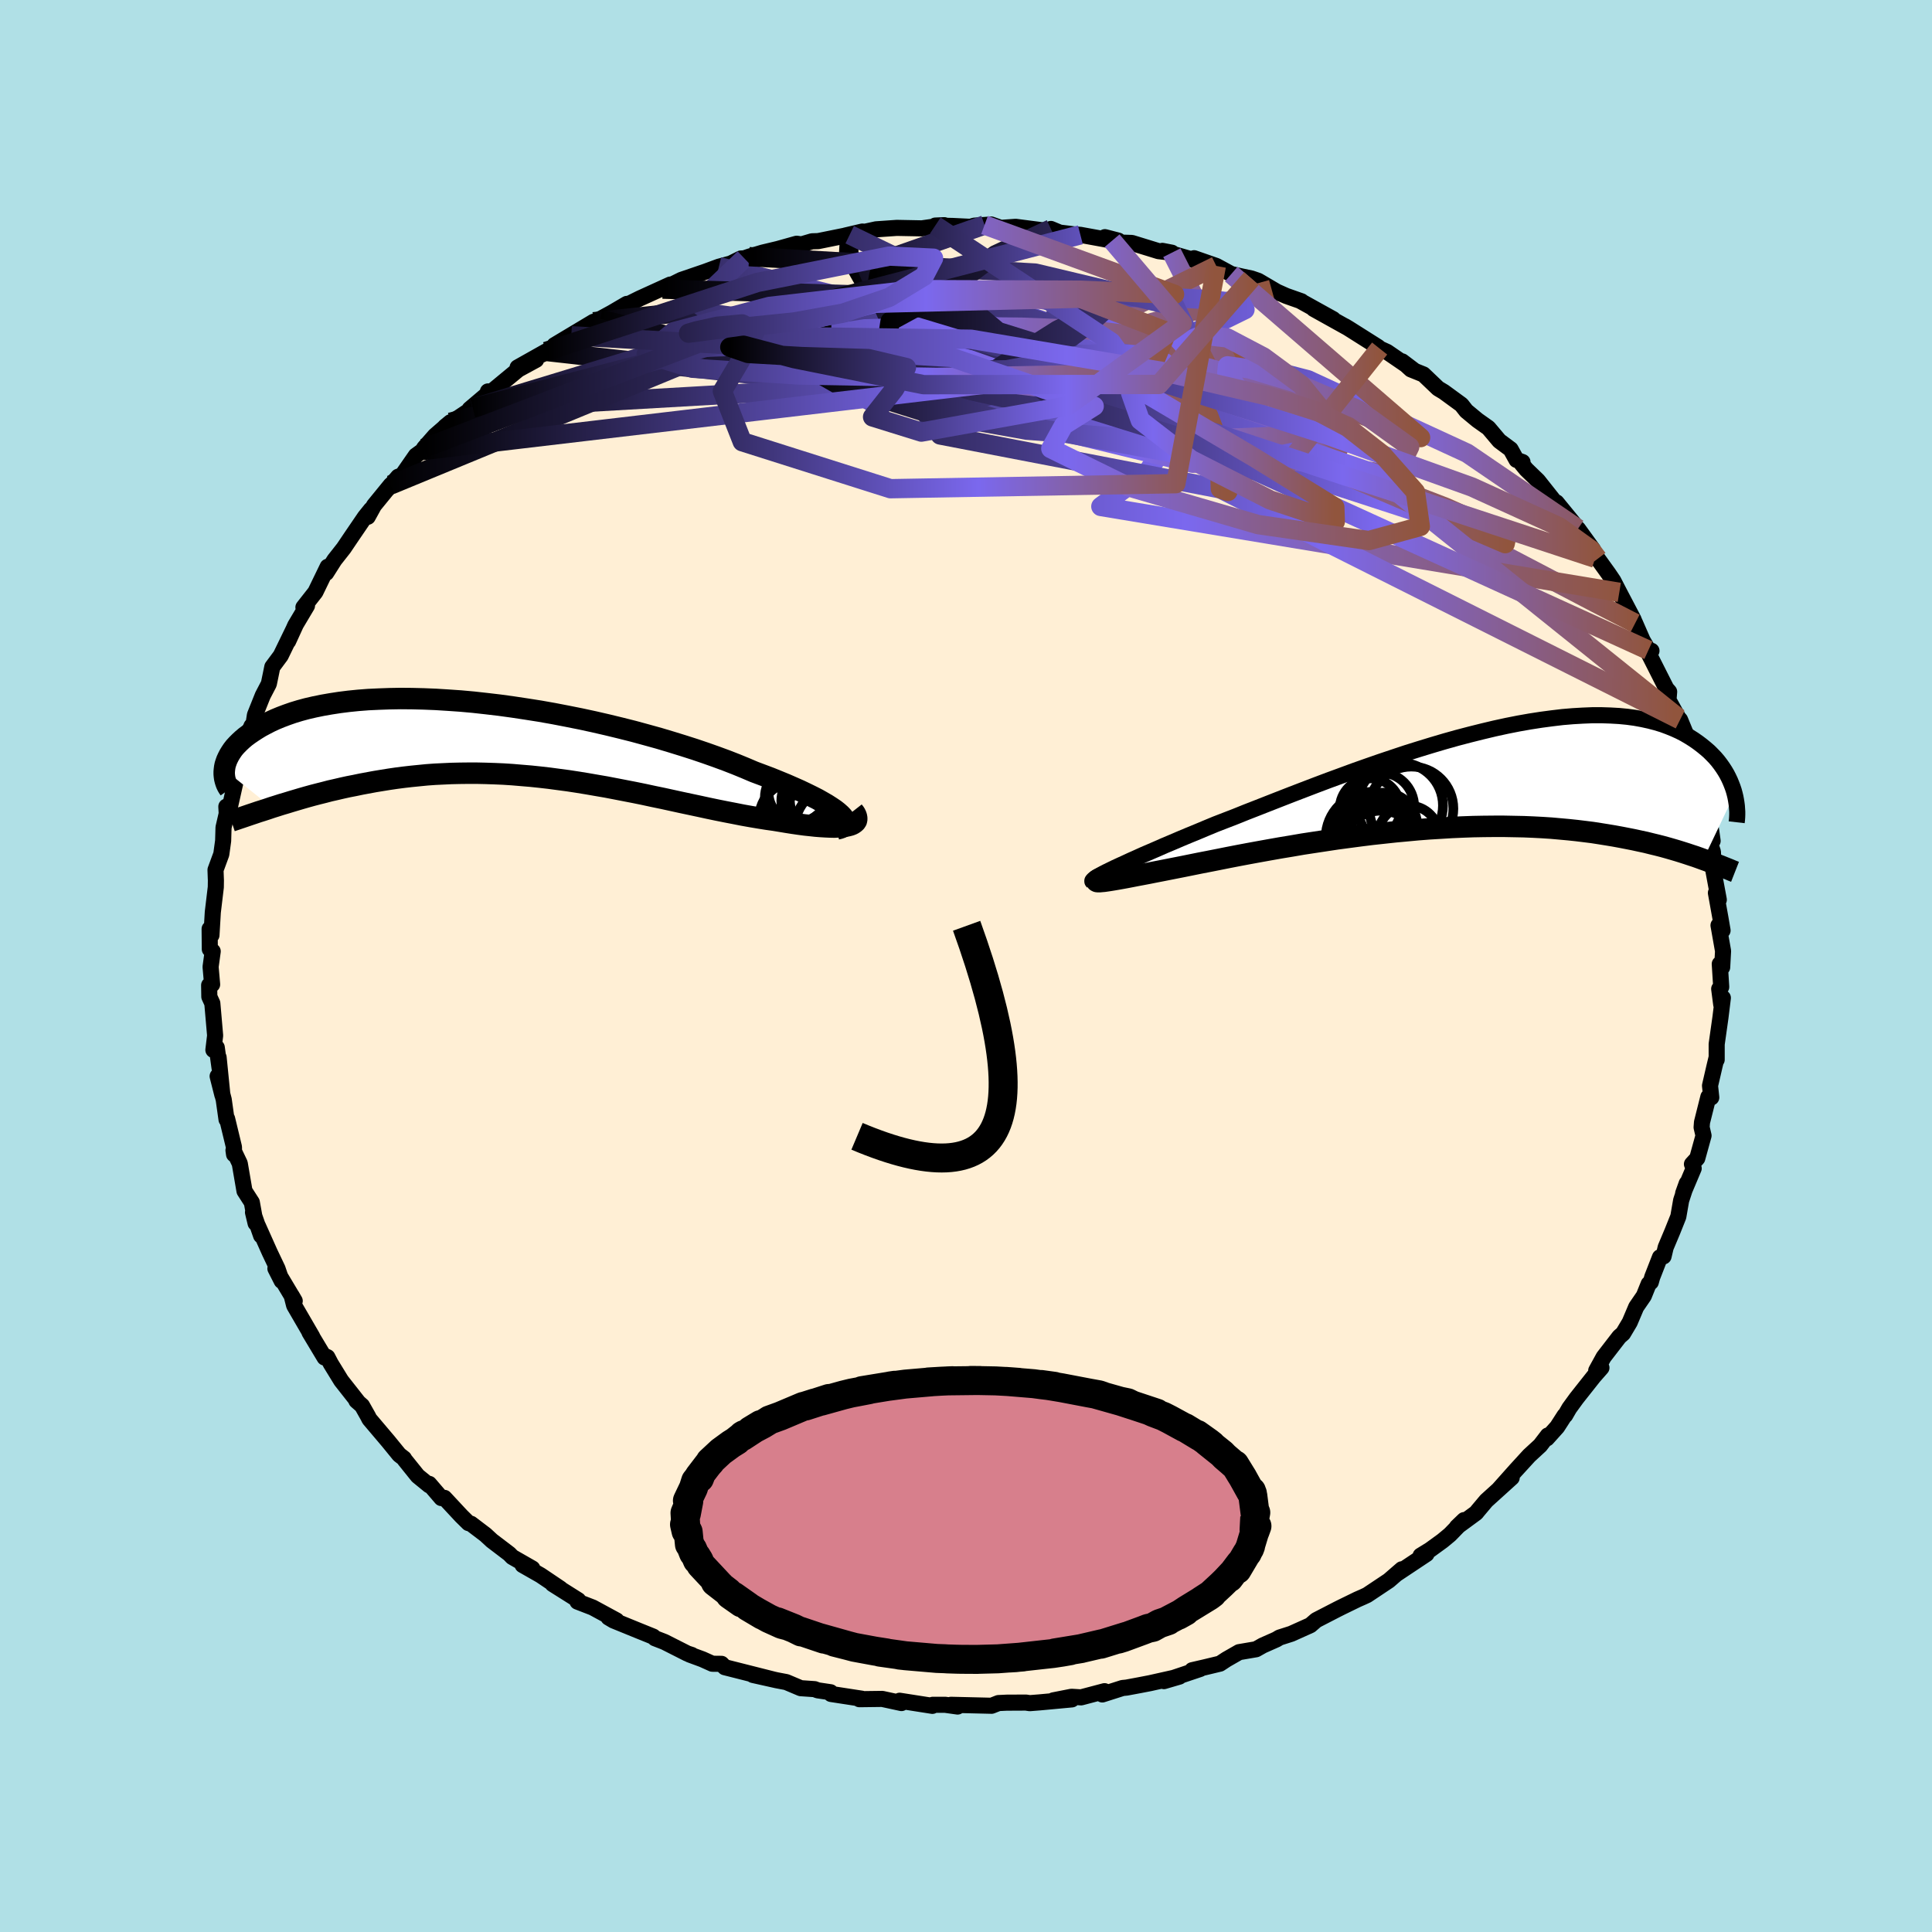 
  <svg viewBox="-100 -100 200 200" xmlns="http://www.w3.org/2000/svg" width="500" height="500" id="face-svg">
    <defs>
      <clipPath id="leftEyeClipPath">
        <polyline points="35.38,7.79 35.11,7.55 34.79,7.3 34.42,7.05 34,6.78 33.52,6.5 33.01,6.21 32.44,5.92 31.83,5.62 31.18,5.31 30.48,5 29.75,4.68 28.97,4.36 28.16,4.03 27.31,3.71 26.43,3.38 25.54,3 24.59,2.61 23.59,2.22 22.53,1.83 21.43,1.44 20.28,1.05 19.09,0.67 17.86,0.29 16.59,-0.09 15.29,-0.45 13.97,-0.81 12.62,-1.15 11.26,-1.48 9.87,-1.8 8.48,-2.1 7.08,-2.38 5.68,-2.65 4.27,-2.9 2.87,-3.12 1.48,-3.33 0.1,-3.52 -1.26,-3.68 -2.61,-3.83 -3.94,-3.95 -5.24,-4.04 -6.52,-4.12 -7.77,-4.17 -8.98,-4.2 -10.16,-4.21 -11.31,-4.19 -12.42,-4.15 -13.49,-4.1 -14.53,-4.02 -15.52,-3.92 -16.47,-3.8 -17.38,-3.66 -18.24,-3.51 -19.07,-3.34 -19.85,-3.16 -20.59,-2.96 -21.28,-2.75 -21.94,-2.52 -22.55,-2.29 -23.13,-2.05 -23.67,-1.8 -24.17,-1.54 -24.64,-1.29 -25.08,-1.02 -25.48,-0.76 -25.86,-0.5 -26.21,-0.24 -26.53,0.03 -26.82,0.3 -27.09,0.57 -27.33,0.83 -27.54,1.1 -27.72,1.37 -27.88,1.63 -28.02,1.9 -28.14,2.16 -28.23,2.41 -28.31,2.66 -28.36,2.91 -28.39,3.15 -23.48,7.07 -23,6.92 -22.5,6.76 -21.99,6.61 -21.47,6.45 -20.93,6.29 -20.39,6.13 -19.83,5.97 -19.25,5.81 -18.67,5.66 -18.07,5.51 -17.46,5.35 -16.84,5.21 -16.2,5.06 -15.56,4.92 -14.89,4.79 -14.22,4.65 -13.52,4.52 -12.82,4.39 -12.09,4.27 -11.35,4.15 -10.6,4.04 -9.83,3.94 -9.04,3.85 -8.24,3.77 -7.43,3.69 -6.6,3.63 -5.76,3.59 -4.9,3.55 -4.03,3.53 -3.15,3.52 -2.26,3.52 -1.36,3.54 -0.44,3.57 0.49,3.61 1.42,3.67 2.36,3.75 3.32,3.83 4.28,3.93 5.24,4.04 6.21,4.17 7.19,4.3 8.17,4.45 9.15,4.61 10.13,4.78 11.12,4.95 12.11,5.14 13.09,5.33 14.07,5.52 15.05,5.72 16.02,5.93 16.99,6.13 17.95,6.34 18.91,6.55 19.85,6.75 20.79,6.95 21.71,7.15 22.62,7.34 23.52,7.52 24.4,7.69 25.26,7.86 26.1,8.01 26.93,8.15 27.74,8.28 28.52,8.39 29.19,8.5 29.85,8.61 30.49,8.71 31.11,8.8 31.71,8.88 32.28,8.94 32.83,9 33.35,9.04 33.85,9.07 34.31,9.09 34.75,9.1 35.15,9.08 35.52,9.06 35.86,9.02 36.16,8.96" />
      </clipPath>
      <clipPath id="rightEyeClipPath">
        <polyline points="-36.42,9.59 -35.97,9.37 -35.47,9.14 -34.92,8.89 -34.34,8.62 -33.71,8.34 -33.05,8.04 -32.35,7.74 -31.61,7.42 -30.84,7.08 -30.03,6.74 -29.19,6.38 -28.33,6.02 -27.43,5.65 -26.5,5.26 -25.56,4.87 -24.55,4.48 -23.49,4.07 -22.4,3.63 -21.27,3.19 -20.1,2.73 -18.9,2.26 -17.67,1.78 -16.42,1.3 -15.14,0.81 -13.84,0.32 -12.53,-0.16 -11.2,-0.65 -9.87,-1.12 -8.52,-1.59 -7.18,-2.04 -5.83,-2.49 -4.49,-2.91 -3.15,-3.32 -1.83,-3.71 -0.51,-4.08 0.79,-4.42 2.07,-4.74 3.33,-5.04 4.57,-5.31 5.78,-5.55 6.97,-5.76 8.13,-5.94 9.26,-6.09 10.35,-6.22 11.42,-6.31 12.45,-6.37 13.44,-6.41 14.4,-6.41 15.32,-6.38 16.2,-6.33 17.04,-6.25 17.85,-6.14 18.62,-6 19.35,-5.84 20.04,-5.66 20.7,-5.46 21.32,-5.23 21.91,-4.99 22.46,-4.74 22.98,-4.47 23.47,-4.18 23.93,-3.89 24.36,-3.59 24.77,-3.28 25.15,-2.97 25.51,-2.66 25.84,-2.33 26.15,-2.01 26.44,-1.67 26.7,-1.33 26.94,-0.99 27.16,-0.65 27.36,-0.31 27.54,0.04 27.7,0.38 27.84,0.72 27.97,1.06 28.08,1.39 28.17,1.72 24.93,8.52 24.52,8.37 24.1,8.22 23.67,8.08 23.22,7.93 22.75,7.78 22.27,7.63 21.76,7.48 21.24,7.33 20.7,7.18 20.15,7.04 19.57,6.9 18.97,6.75 18.36,6.62 17.72,6.48 17.06,6.35 16.39,6.22 15.68,6.09 14.96,5.97 14.21,5.85 13.44,5.73 12.64,5.63 11.82,5.53 10.97,5.44 10.09,5.36 9.19,5.28 8.27,5.22 7.31,5.17 6.34,5.13 5.34,5.11 4.31,5.09 3.26,5.09 2.19,5.1 1.1,5.12 0,5.16 -1.13,5.21 -2.27,5.28 -3.43,5.35 -4.6,5.44 -5.78,5.55 -6.97,5.66 -8.17,5.79 -9.37,5.92 -10.57,6.07 -11.78,6.23 -12.98,6.39 -14.17,6.57 -15.36,6.75 -16.54,6.93 -17.7,7.13 -18.85,7.32 -19.98,7.52 -21.09,7.72 -22.18,7.92 -23.24,8.12 -24.27,8.32 -25.27,8.52 -26.23,8.71 -27.16,8.89 -28.05,9.07 -28.89,9.24 -29.7,9.4 -30.46,9.55 -31.17,9.69 -31.84,9.82 -32.49,9.95 -33.12,10.07 -33.71,10.18 -34.27,10.29 -34.79,10.39 -35.28,10.48 -35.73,10.56 -36.14,10.63 -36.51,10.69 -36.84,10.74 -37.12,10.78 -37.37,10.8 -37.57,10.82 -37.72,10.82 -37.83,10.81" />
      </clipPath>
      <filter id="fuzzy">
        <feTurbulence id="turbulence" baseFrequency="0.05" numOctaves="3" type="noise" result="noise" />
        <feDisplacementMap in="SourceGraphic" in2="noise" scale="2" />
      </filter>
      <linearGradient id="rainbowGradient" x1="0%" y1="0%" x2="100%" y2="0%">
        <stop offset="0%" style="stop-color: rgb(0, 0, 0); stop-opacity: 1" />
        <stop offset="64.6%" style="stop-color: rgb(123, 104, 238); stop-opacity: 1" />
        <stop offset="100%" style="stop-color: rgb(145, 85, 61); stop-opacity: 1" />
      </linearGradient>
    </defs>
    <rect x="-100" y="-100" width="100%" height="100%" fill="rgb(176, 224, 230)" />
    <polyline id="faceContour" points="78.03,-0.21 78.18,2.17 77.97,2.37 78.18,3.98 78.35,3.3 78.1,5.33 77.71,8.09 77.71,9.7 77.71,9.44 77.48,10.4 77.02,12.39 77.15,13.61 76.85,13.55 76.19,16.18 76.15,16.7 76.35,17.56 75.7,19.91 75.15,20.51 75.33,20.95 74.24,23.53 74.61,22.5 74.03,24.27 73.74,25.94 73.12,27.49 72.43,29.13 72.21,30.06 71.84,30.15 71.04,32.2 70.89,32.73 70.67,32.91 70.17,34.15 69.38,35.3 68.71,36.88 68.02,38.04 67.63,38.38 66.01,40.48 65.24,41.88 65.78,41.59 64.98,42.5 63.2,44.75 62.45,45.78 62.03,46.51 61.96,46.54 61.2,47.72 60.14,48.9 60.23,48.6 59.44,49.63 58.3,50.68 56.9,52.21 55.11,54.22 56.49,52.97 53.86,55.35 52.96,56.42 52.81,56.61 50.82,58.07 51.56,57.36 50.09,58.87 49.33,59.5 48.05,60.43 47.06,61.04 47.67,60.87 44.53,62.96 45.12,62.45 43.77,63.62 41.52,65.12 41.09,65.32 40.52,65.57 38.86,66.38 38.44,66.59 36.25,67.72 35.65,68.24 33.67,69.13 32.45,69.52 32.14,69.71 30.72,70.34 30.03,70.73 28.27,71.03 26.96,71.78 26.29,72.22 24.71,72.6 23.41,72.9 24.24,72.77 20.49,74.03 22.09,73.56 19.05,74.24 17.96,74.45 16.62,74.7 16.21,74.74 14.11,75.41 14.34,75.07 11.92,75.71 10.92,75.65 9.04,76.02 10.96,75.92 7.62,76.23 6.6,76.31 6.2,76.25 4.21,76.26 3.36,76.3 2.65,76.58 -1.55,76.48 -0.87,76.66 -2.15,76.48 -3.44,76.48 -3.48,76.59 -6.87,76.06 -6.68,76.3 -8.67,75.87 -11.04,75.9 -10.78,75.85 -13.97,75.36 -14.02,75.18 -15.36,74.98 -15.67,74.86 -17.11,74.76 -18.6,74.13 -19.6,73.94 -22.06,73.39 -19.91,73.87 -24.97,72.59 -25.31,72.24 -26.26,72.23 -27.28,71.77 -28.61,71.28 -28.39,71.32 -28.85,71.17 -31.22,69.97 -32.2,69.59 -32.38,69.42 -33.89,68.81 -36.49,67.75 -37.01,67.44 -36.17,67.75 -38.64,66.41 -40.22,65.8 -40.14,65.65 -42.79,63.98 -41.99,64.45 -44.04,63.07 -45.9,62.01 -44.89,62.37 -46.97,61.18 -47.28,60.86 -49.08,59.49 -49.74,58.88 -51.24,57.74 -51.5,57.67 -52.25,56.93 -53.99,55.06 -54.31,55.08 -55.57,53.61 -55.57,53.76 -56.76,52.79 -58.11,51.11 -58.18,50.98 -58.67,50.6 -59.82,49.19 -61.76,46.9 -61.9,46.62 -62.52,45.52 -63.11,45 -62.91,45.17 -64.68,42.92 -65.76,41.16 -66.11,40.49 -66.44,40.34 -66.4,40.53 -67.96,37.93 -67.68,38.36 -69.55,35.14 -69.81,34.12 -69.49,34.67 -71.49,31.32 -70.84,32.6 -71.27,31.34 -72.08,29.64 -73.3,26.91 -72.97,27.91 -73.81,25.5 -73.54,26.63 -73.93,24.47 -74.69,23.29 -75.18,20.44 -75.83,19.08 -75.77,19.5 -75.78,18.75 -76.49,15.81 -76.55,15.89 -76.84,13.83 -77.47,11.41 -76.98,13.35 -77.37,9.46 -77.27,10.56 -77.56,8.44 -77.91,8.69 -77.73,7.2 -78.02,3.86 -78.33,3.18 -78.35,1.99 -78.04,1.91 -78.2,0.09 -77.98,-1.52 -78.28,-1.74 -78.3,-3.84 -78.11,-3.19 -77.97,-5.57 -77.66,-8.16 -77.65,-8.87 -77.66,-9.1 -77.69,-9.95 -77.09,-11.58 -76.9,-12.96 -76.86,-14.34 -76.53,-15.77 -76.57,-16.5 -76.19,-16.52 -75.44,-19.87 -75.65,-19.34 -75.45,-19.71 -75.07,-22.02 -74.66,-23.24 -73.96,-24.85 -73.8,-24.75 -73.61,-25.98 -72.8,-28 -72.17,-29.21 -71.99,-30.08 -71.81,-30.96 -70.94,-32.13 -69.41,-35.28 -70.17,-33.62 -69.44,-35.25 -68.22,-37.3 -68.59,-37.13 -67.35,-38.71 -66.08,-41.33 -66.23,-40.69 -65.38,-42.03 -64.42,-43.25 -63.57,-44.51 -62.22,-46.49 -61.6,-47.26 -61.93,-46.5 -61.28,-47.68 -59.55,-49.8 -59.86,-49.39 -58.78,-50.65 -58.36,-50.81 -56.95,-52.84 -56.23,-53.36 -56.11,-53.6 -54.97,-54.9 -53.37,-56.29 -53.94,-55.82 -51.07,-57.74 -51.38,-57.65 -49.26,-59.45 -49.49,-59.48 -49.11,-59.46 -46.34,-61.75 -44.5,-62.75 -46.42,-61.96 -43.47,-63.62 -43.93,-63.29 -40.86,-65.24 -42.6,-64.27 -38.56,-66.69 -39.18,-66.22 -37.89,-66.96 -36.66,-67.63 -35.11,-68.54 -36.1,-67.95 -33.76,-69.11 -30.62,-70.54 -31.09,-70.23 -31.4,-70.07 -29.45,-71.03 -27.02,-71.86 -25.58,-72.39 -24.35,-72.72 -23.31,-73.24 -22.95,-73.26 -22.45,-73.43 -21.05,-73.85 -19.46,-74.23 -17.53,-74.77 -17.03,-74.7 -15.94,-75.02 -15.3,-75.04 -12.04,-75.7 -12.48,-75.62 -10.73,-76.03 -10.45,-76.01 -9.44,-76.23 -9.31,-76.26 -7.16,-76.41 -4.57,-76.36 -2.25,-76.69 -3.18,-76.65 -1.39,-76.61 0.46,-76.52 0.86,-76.64 1.92,-76.71 2.61,-76.76 3.6,-76.41 5.14,-76.52 8.38,-76.1 8.79,-76.3 9.7,-75.92 11.27,-75.73 11.84,-75.69 15.13,-75.09 14.38,-75.45 15.77,-75.09 15.93,-74.89 17.17,-74.85 19.93,-74 21.31,-73.84 20.33,-74.03 23.74,-73.04 23.61,-73.27 25.91,-72.47 27.46,-71.63 28.6,-71.37 29.55,-71.17 30.25,-70.93 32.43,-69.65 31.64,-70.04 33.14,-69.37 34.73,-68.81 34.69,-68.8 38.01,-66.96 35.99,-68.02 39.35,-66.15 39.21,-66.24 39.61,-66 42.68,-64.06 42.82,-63.92 43.59,-63.57 46.38,-61.66 45.15,-62.59 46.06,-61.76 47.35,-61.24 48.87,-59.79 49.47,-59.43 51.29,-58.1 51.79,-57.46 52.95,-56.5 54.08,-55.7 55.21,-54.36 56.38,-53.49 56.99,-52.39 57.61,-52.17 57.5,-52.02 58,-51.41 59.21,-50.24 61.01,-47.97 61.13,-47.99 62.98,-45.73 61.95,-46.96 64.17,-44.03 63.35,-45.26 64.9,-43.12 65.13,-42.21 65.4,-42.16 66.51,-40.62 67.01,-39.88 67.63,-38.68 69.11,-35.86 69.08,-35.9 69.27,-35.48 70.04,-33.72 70.64,-32.69 70.96,-32.63 70.63,-32.42 72.5,-28.72 72.79,-28.39 72.72,-27.53 73.74,-25.69 73.92,-25.49 74.63,-23.77 74.85,-23.09 74.52,-23.48 75.23,-20.54 75.62,-19.27 76.24,-16.3 76.12,-17.32 77.11,-14.23 77.29,-12.95 76.95,-12.93 77.32,-11.82 77.35,-11.21 77.32,-10.14 77.93,-6.86 77.63,-7.57 78.1,-4.96 78.32,-3.68 77.9,-4.21 78.37,-1.55 78.28,0.13 78.03,-0.21 78.18,2.17" fill="rgb(255, 239, 213)" stroke="black" stroke-width="1.667" stroke-linejoin="round" filter="url(#fuzzy)" />
    <g transform="translate(51.4 -19.55)">
      <polyline id="rightCountour" points="-36.42,9.59 -35.97,9.37 -35.47,9.14 -34.92,8.89 -34.34,8.62 -33.71,8.34 -33.05,8.04 -32.35,7.74 -31.61,7.42 -30.84,7.08 -30.03,6.74 -29.19,6.38 -28.33,6.02 -27.43,5.65 -26.5,5.26 -25.56,4.87 -24.55,4.48 -23.49,4.07 -22.4,3.63 -21.27,3.19 -20.1,2.73 -18.9,2.26 -17.67,1.78 -16.42,1.3 -15.14,0.81 -13.84,0.32 -12.53,-0.16 -11.2,-0.65 -9.87,-1.12 -8.52,-1.59 -7.18,-2.04 -5.83,-2.49 -4.49,-2.91 -3.15,-3.32 -1.83,-3.71 -0.51,-4.08 0.79,-4.42 2.07,-4.74 3.33,-5.04 4.57,-5.31 5.78,-5.55 6.97,-5.76 8.13,-5.94 9.26,-6.09 10.35,-6.22 11.42,-6.31 12.45,-6.37 13.44,-6.41 14.4,-6.41 15.32,-6.38 16.2,-6.33 17.04,-6.25 17.85,-6.14 18.62,-6 19.35,-5.84 20.04,-5.66 20.7,-5.46 21.32,-5.23 21.91,-4.99 22.46,-4.74 22.98,-4.47 23.47,-4.18 23.93,-3.89 24.36,-3.59 24.77,-3.28 25.15,-2.97 25.51,-2.66 25.84,-2.33 26.15,-2.01 26.44,-1.67 26.7,-1.33 26.94,-0.99 27.16,-0.65 27.36,-0.31 27.54,0.04 27.7,0.38 27.84,0.72 27.97,1.06 28.08,1.39 28.17,1.72 24.93,8.52 24.52,8.37 24.1,8.22 23.67,8.08 23.22,7.93 22.75,7.78 22.27,7.63 21.76,7.48 21.24,7.33 20.7,7.18 20.15,7.04 19.57,6.9 18.97,6.75 18.36,6.62 17.72,6.48 17.06,6.35 16.39,6.22 15.68,6.09 14.96,5.97 14.21,5.85 13.44,5.73 12.64,5.63 11.82,5.53 10.97,5.44 10.09,5.36 9.19,5.28 8.27,5.22 7.31,5.17 6.34,5.13 5.34,5.11 4.31,5.09 3.26,5.09 2.19,5.1 1.1,5.12 0,5.16 -1.13,5.21 -2.27,5.28 -3.43,5.35 -4.6,5.44 -5.78,5.55 -6.97,5.66 -8.17,5.79 -9.37,5.92 -10.57,6.07 -11.78,6.23 -12.98,6.39 -14.17,6.57 -15.36,6.75 -16.54,6.93 -17.7,7.13 -18.85,7.32 -19.98,7.52 -21.09,7.72 -22.18,7.92 -23.24,8.12 -24.27,8.32 -25.27,8.52 -26.23,8.71 -27.16,8.89 -28.05,9.07 -28.89,9.24 -29.7,9.4 -30.46,9.55 -31.17,9.69 -31.84,9.82 -32.49,9.95 -33.12,10.07 -33.71,10.18 -34.27,10.29 -34.79,10.39 -35.28,10.48 -35.73,10.56 -36.14,10.63 -36.51,10.69 -36.84,10.74 -37.12,10.78 -37.37,10.8 -37.57,10.82 -37.72,10.82 -37.83,10.81" fill="white" stroke="white" stroke-width="0" stroke-linejoin="round" filter="url(#fuzzy)" />
    </g>
    <g transform="translate(-48.38 -23.48)">
      <polyline id="leftCountour" points="35.38,7.79 35.11,7.55 34.79,7.3 34.42,7.05 34,6.78 33.52,6.5 33.01,6.21 32.44,5.92 31.83,5.62 31.18,5.31 30.48,5 29.75,4.68 28.97,4.36 28.16,4.03 27.31,3.71 26.43,3.38 25.54,3 24.59,2.61 23.59,2.22 22.53,1.83 21.43,1.44 20.28,1.05 19.09,0.67 17.86,0.29 16.59,-0.09 15.29,-0.45 13.97,-0.81 12.62,-1.15 11.26,-1.48 9.87,-1.8 8.48,-2.1 7.08,-2.38 5.68,-2.65 4.27,-2.9 2.87,-3.12 1.48,-3.33 0.1,-3.52 -1.26,-3.68 -2.61,-3.83 -3.94,-3.95 -5.24,-4.04 -6.52,-4.12 -7.77,-4.17 -8.98,-4.2 -10.16,-4.21 -11.31,-4.19 -12.42,-4.15 -13.49,-4.1 -14.53,-4.02 -15.52,-3.92 -16.47,-3.8 -17.38,-3.66 -18.24,-3.51 -19.07,-3.34 -19.85,-3.16 -20.59,-2.96 -21.28,-2.75 -21.94,-2.52 -22.55,-2.29 -23.13,-2.05 -23.67,-1.8 -24.17,-1.54 -24.64,-1.29 -25.08,-1.02 -25.48,-0.76 -25.86,-0.5 -26.21,-0.24 -26.53,0.03 -26.82,0.3 -27.09,0.57 -27.33,0.83 -27.54,1.1 -27.72,1.37 -27.88,1.63 -28.02,1.9 -28.14,2.16 -28.23,2.41 -28.31,2.66 -28.36,2.91 -28.39,3.15 -23.48,7.07 -23,6.92 -22.5,6.76 -21.99,6.61 -21.47,6.45 -20.93,6.29 -20.39,6.13 -19.83,5.97 -19.25,5.81 -18.67,5.66 -18.07,5.51 -17.46,5.35 -16.84,5.21 -16.2,5.06 -15.56,4.92 -14.89,4.79 -14.22,4.65 -13.52,4.52 -12.82,4.39 -12.09,4.27 -11.35,4.15 -10.6,4.04 -9.83,3.94 -9.04,3.85 -8.24,3.77 -7.43,3.69 -6.6,3.63 -5.76,3.59 -4.9,3.55 -4.03,3.53 -3.15,3.52 -2.26,3.52 -1.36,3.54 -0.44,3.57 0.49,3.61 1.42,3.67 2.36,3.75 3.32,3.83 4.28,3.93 5.24,4.04 6.21,4.17 7.19,4.3 8.17,4.45 9.15,4.61 10.13,4.78 11.12,4.95 12.11,5.14 13.09,5.33 14.07,5.52 15.05,5.72 16.02,5.93 16.99,6.13 17.95,6.34 18.91,6.55 19.85,6.75 20.79,6.95 21.71,7.15 22.62,7.34 23.52,7.52 24.4,7.69 25.26,7.86 26.1,8.01 26.93,8.15 27.74,8.28 28.52,8.39 29.19,8.5 29.85,8.61 30.49,8.71 31.11,8.8 31.71,8.88 32.28,8.94 32.83,9 33.35,9.04 33.85,9.07 34.31,9.09 34.75,9.1 35.15,9.08 35.52,9.06 35.86,9.02 36.16,8.96" fill="white" stroke="white" stroke-width="0" stroke-linejoin="round" filter="url(#fuzzy)" />
    </g>
    <g transform="translate(51.4 -19.55)">
      <polyline id="rightUpper" points="-38.27,10.84 -38.32,10.79 -38.32,10.73 -38.26,10.65 -38.15,10.55 -37.99,10.43 -37.78,10.3 -37.51,10.15 -37.2,9.98 -36.83,9.79 -36.42,9.59 -35.97,9.37 -35.47,9.14 -34.92,8.89 -34.34,8.62 -33.71,8.34 -33.05,8.04 -32.35,7.74 -31.61,7.42 -30.84,7.08 -30.03,6.74 -29.19,6.38 -28.33,6.02 -27.43,5.65 -26.5,5.26 -25.56,4.87 -24.55,4.48 -23.49,4.07 -22.4,3.63 -21.27,3.19 -20.1,2.73 -18.9,2.26 -17.67,1.78 -16.42,1.3 -15.14,0.81 -13.84,0.32 -12.53,-0.16 -11.2,-0.65 -9.87,-1.12 -8.52,-1.59 -7.18,-2.04 -5.83,-2.49 -4.49,-2.91 -3.15,-3.32 -1.83,-3.71 -0.51,-4.08 0.79,-4.42 2.07,-4.74 3.33,-5.04 4.57,-5.31 5.78,-5.55 6.97,-5.76 8.13,-5.94 9.26,-6.09 10.35,-6.22 11.42,-6.31 12.45,-6.37 13.44,-6.41 14.4,-6.41 15.32,-6.38 16.2,-6.33 17.04,-6.25 17.85,-6.14 18.62,-6 19.35,-5.84 20.04,-5.66 20.7,-5.46 21.32,-5.23 21.91,-4.99 22.46,-4.74 22.98,-4.47 23.47,-4.18 23.93,-3.89 24.36,-3.59 24.77,-3.28 25.15,-2.97 25.51,-2.66 25.84,-2.33 26.15,-2.01 26.44,-1.67 26.7,-1.33 26.94,-0.99 27.16,-0.65 27.36,-0.31 27.54,0.04 27.7,0.38 27.84,0.72 27.97,1.06 28.08,1.39 28.17,1.72 28.25,2.05 28.31,2.37 28.36,2.68 28.4,2.99 28.42,3.29 28.44,3.58 28.44,3.86 28.43,4.14 28.41,4.41 28.38,4.67" fill="none" stroke="black" stroke-width="1.667" stroke-linejoin="round" filter="url(#fuzzy)" />
      <polyline id="rightLower" points="-36.15,9.91 -36.55,10.07 -36.9,10.21 -37.2,10.34 -37.44,10.45 -37.63,10.54 -37.77,10.62 -37.86,10.69 -37.9,10.74 -37.89,10.78 -37.83,10.81 -37.72,10.82 -37.57,10.82 -37.37,10.8 -37.12,10.78 -36.84,10.74 -36.51,10.69 -36.14,10.63 -35.73,10.56 -35.28,10.48 -34.79,10.39 -34.27,10.29 -33.71,10.18 -33.12,10.07 -32.49,9.95 -31.84,9.82 -31.17,9.69 -30.46,9.55 -29.7,9.4 -28.89,9.24 -28.05,9.07 -27.16,8.89 -26.23,8.71 -25.27,8.52 -24.27,8.32 -23.24,8.12 -22.18,7.92 -21.09,7.72 -19.98,7.52 -18.85,7.32 -17.7,7.13 -16.54,6.93 -15.36,6.75 -14.17,6.57 -12.98,6.39 -11.78,6.23 -10.57,6.07 -9.37,5.92 -8.17,5.79 -6.97,5.66 -5.78,5.55 -4.6,5.44 -3.43,5.35 -2.27,5.28 -1.13,5.21 0,5.16 1.1,5.12 2.19,5.1 3.26,5.09 4.31,5.09 5.34,5.11 6.34,5.13 7.31,5.17 8.27,5.22 9.19,5.28 10.09,5.36 10.97,5.44 11.82,5.53 12.64,5.63 13.44,5.73 14.21,5.85 14.96,5.97 15.68,6.09 16.39,6.22 17.06,6.35 17.72,6.48 18.36,6.62 18.97,6.75 19.57,6.9 20.15,7.04 20.7,7.18 21.24,7.33 21.76,7.48 22.27,7.63 22.75,7.78 23.22,7.93 23.67,8.08 24.1,8.22 24.52,8.37 24.93,8.52 25.32,8.66 25.69,8.8 26.05,8.93 26.39,9.07 26.73,9.2 27.05,9.33 27.35,9.45 27.65,9.57 27.93,9.69 28.21,9.8" fill="none" stroke="black" stroke-width="2.222" stroke-linejoin="round" filter="url(#fuzzy)" />
      <circle r="4.352" cx="-5.3" cy="3.257" stroke="black" fill="none" stroke-width="1.0" filter="url(#fuzzy)" clip-path="url(#rightEyeClipPath)" /><circle r="3.148" cx="-9.56" cy="3.272" stroke="black" fill="none" stroke-width="1.0" filter="url(#fuzzy)" clip-path="url(#rightEyeClipPath)" /><circle r="4.74" cx="-9.425" cy="6.277" stroke="black" fill="none" stroke-width="1.0" filter="url(#fuzzy)" clip-path="url(#rightEyeClipPath)" /><circle r="3.548" cx="-8.55" cy="3.062" stroke="black" fill="none" stroke-width="1.0" filter="url(#fuzzy)" clip-path="url(#rightEyeClipPath)" /><circle r="3.178" cx="-5.585" cy="6.117" stroke="black" fill="none" stroke-width="1.0" filter="url(#fuzzy)" clip-path="url(#rightEyeClipPath)" /><circle r="4.428" cx="-6.455" cy="2.937" stroke="black" fill="none" stroke-width="1.0" filter="url(#fuzzy)" clip-path="url(#rightEyeClipPath)" /><circle r="3.41" cx="-8.1" cy="5.012" stroke="black" fill="none" stroke-width="1.0" filter="url(#fuzzy)" clip-path="url(#rightEyeClipPath)" /><circle r="3.724" cx="-9.54" cy="5.917" stroke="black" fill="none" stroke-width="1.0" filter="url(#fuzzy)" clip-path="url(#rightEyeClipPath)" /><circle r="3.53" cx="-8.94" cy="6.317" stroke="black" fill="none" stroke-width="1.0" filter="url(#fuzzy)" clip-path="url(#rightEyeClipPath)" /><circle r="4.198" cx="-8.44" cy="7.667" stroke="black" fill="none" stroke-width="1.0" filter="url(#fuzzy)" clip-path="url(#rightEyeClipPath)" />
      </g>
    <g transform="translate(-48.38 -23.48)">
      <polyline id="leftUpper" points="34.98,9.3 35.28,9.23 35.53,9.14 35.71,9.03 35.83,8.9 35.9,8.76 35.91,8.59 35.86,8.41 35.75,8.22 35.59,8.01 35.38,7.79 35.11,7.55 34.79,7.3 34.42,7.05 34,6.78 33.52,6.5 33.01,6.21 32.44,5.92 31.83,5.62 31.18,5.31 30.48,5 29.75,4.68 28.97,4.36 28.16,4.03 27.31,3.71 26.43,3.38 25.54,3 24.59,2.61 23.59,2.22 22.53,1.83 21.43,1.44 20.28,1.05 19.09,0.67 17.86,0.29 16.59,-0.09 15.29,-0.45 13.97,-0.81 12.62,-1.15 11.26,-1.48 9.87,-1.8 8.48,-2.1 7.08,-2.38 5.68,-2.65 4.27,-2.9 2.87,-3.12 1.48,-3.33 0.1,-3.52 -1.26,-3.68 -2.61,-3.83 -3.94,-3.95 -5.24,-4.04 -6.52,-4.12 -7.77,-4.17 -8.98,-4.2 -10.16,-4.21 -11.31,-4.19 -12.42,-4.15 -13.49,-4.1 -14.53,-4.02 -15.52,-3.92 -16.47,-3.8 -17.38,-3.66 -18.24,-3.51 -19.07,-3.34 -19.85,-3.16 -20.59,-2.96 -21.28,-2.75 -21.94,-2.52 -22.55,-2.29 -23.13,-2.05 -23.67,-1.8 -24.17,-1.54 -24.64,-1.29 -25.08,-1.02 -25.48,-0.76 -25.86,-0.5 -26.21,-0.24 -26.53,0.03 -26.82,0.3 -27.09,0.57 -27.33,0.83 -27.54,1.1 -27.72,1.37 -27.88,1.63 -28.02,1.9 -28.14,2.16 -28.23,2.41 -28.31,2.66 -28.36,2.91 -28.39,3.15 -28.41,3.38 -28.41,3.61 -28.39,3.83 -28.36,4.05 -28.31,4.26 -28.25,4.46 -28.18,4.65 -28.09,4.84 -27.99,5.01 -27.87,5.18" fill="none" stroke="black" stroke-width="2.222" stroke-linejoin="round" filter="url(#fuzzy)" />
      <polyline id="leftLower" points="36.71,7.44 36.89,7.67 37,7.89 37.06,8.09 37.07,8.27 37.04,8.43 36.95,8.57 36.81,8.69 36.64,8.8 36.42,8.89 36.16,8.96 35.86,9.02 35.52,9.06 35.15,9.08 34.75,9.1 34.31,9.09 33.85,9.07 33.35,9.04 32.83,9 32.28,8.94 31.71,8.88 31.11,8.8 30.49,8.71 29.85,8.61 29.19,8.5 28.52,8.39 27.74,8.28 26.93,8.15 26.1,8.01 25.26,7.86 24.4,7.69 23.52,7.52 22.62,7.34 21.71,7.15 20.79,6.95 19.85,6.75 18.91,6.55 17.95,6.34 16.99,6.13 16.02,5.93 15.05,5.72 14.07,5.52 13.09,5.33 12.11,5.14 11.12,4.95 10.13,4.78 9.15,4.61 8.17,4.45 7.19,4.3 6.21,4.17 5.24,4.04 4.28,3.93 3.32,3.83 2.36,3.75 1.42,3.67 0.49,3.61 -0.44,3.57 -1.36,3.54 -2.26,3.52 -3.15,3.52 -4.03,3.53 -4.9,3.55 -5.76,3.59 -6.6,3.63 -7.43,3.69 -8.24,3.77 -9.04,3.85 -9.83,3.94 -10.6,4.04 -11.35,4.15 -12.09,4.27 -12.82,4.39 -13.52,4.52 -14.22,4.65 -14.89,4.79 -15.56,4.92 -16.2,5.06 -16.84,5.21 -17.46,5.35 -18.07,5.51 -18.67,5.66 -19.25,5.81 -19.83,5.97 -20.39,6.13 -20.93,6.29 -21.47,6.45 -21.99,6.61 -22.5,6.76 -23,6.92 -23.48,7.07 -23.95,7.23 -24.41,7.38 -24.86,7.52 -25.3,7.67 -25.72,7.81 -26.13,7.95 -26.54,8.09 -26.93,8.22 -27.31,8.35 -27.67,8.47" fill="none" stroke="black" stroke-width="2.222" stroke-linejoin="round" filter="url(#fuzzy)" />
      <circle r="4.98" cx="35.119" cy="6.134" stroke="black" fill="none" stroke-width="1.0" filter="url(#fuzzy)" clip-path="url(#leftEyeClipPath)" /><circle r="4.074" cx="34.764" cy="9.089" stroke="black" fill="none" stroke-width="1.0" filter="url(#fuzzy)" clip-path="url(#leftEyeClipPath)" /><circle r="3.34" cx="30.899" cy="6.039" stroke="black" fill="none" stroke-width="1.0" filter="url(#fuzzy)" clip-path="url(#leftEyeClipPath)" /><circle r="3.03" cx="32.289" cy="6.359" stroke="black" fill="none" stroke-width="1.0" filter="url(#fuzzy)" clip-path="url(#leftEyeClipPath)" /><circle r="3.122" cx="30.929" cy="5.499" stroke="black" fill="none" stroke-width="1.0" filter="url(#fuzzy)" clip-path="url(#leftEyeClipPath)" /><circle r="3.066" cx="30.999" cy="5.499" stroke="black" fill="none" stroke-width="1.0" filter="url(#fuzzy)" clip-path="url(#leftEyeClipPath)" /><circle r="3.904" cx="33.984" cy="6.954" stroke="black" fill="none" stroke-width="1.0" filter="url(#fuzzy)" clip-path="url(#leftEyeClipPath)" /><circle r="3.832" cx="30.799" cy="8.199" stroke="black" fill="none" stroke-width="1.0" filter="url(#fuzzy)" clip-path="url(#leftEyeClipPath)" /><circle r="3.48" cx="32.099" cy="8.934" stroke="black" fill="none" stroke-width="1.0" filter="url(#fuzzy)" clip-path="url(#leftEyeClipPath)" /><circle r="3.204" cx="30.949" cy="5.849" stroke="black" fill="none" stroke-width="1.0" filter="url(#fuzzy)" clip-path="url(#leftEyeClipPath)" />
    </g>
    <g id="hairs">
      <polyline points="69.27,-35.48 65.2,-37.57 48,-46.57 24.8,-54.13 5.59,-58.8 -3.97,-61.19 -3.83,-62.23 2.68,-62.39 11.24,-61.69 17.93,-60.29 20.1,-58.9 17.11,-58.55 10.71,-59.9 4.52,-62.53 2.51,-65.11 7.36,-66.19 19.23,-64.87 35.38,-60.69 51.87,-53.09 63.35,-45.26" fill="none" stroke="url(#rainbowGradient)" stroke-width="2" stroke-linejoin="round" filter="url(#fuzzy)" /><polyline points="-25.58,-72.39 -3.47,-66.99 15.7,-61.5 18.32,-59.03 8.77,-58.77 -4.73,-59.99 -15.11,-61.94 -18.95,-63.93 -16.72,-65.52 -11.56,-66.52 -7.26,-66.87 -6.18,-66.56 -7.97,-65.59 -10,-64.07 -9.25,-62.34 -4.67,-60.99 1.76,-60.71 6.42,-61.83 7.44,-63.77 7.04,-64.77 8.62,-62.66 5.83,-58.11 -43.47,-63.62" fill="none" stroke="url(#rainbowGradient)" stroke-width="2" stroke-linejoin="round" filter="url(#fuzzy)" /><polyline points="-22.95,-73.26 -28.61,-67.86 -12.77,-65.63 4.74,-63.46 15.79,-62.1 21.87,-61.86 25.74,-62.27 28.01,-62.74 27.97,-63.03 25.44,-63.18 21.44,-63.39 17.65,-63.94 15.29,-65.08 14.5,-66.79 14.74,-68.47 15.67,-68.81 16.25,-66.33 6.49,-60.97 -51.38,-57.65" fill="none" stroke="url(#rainbowGradient)" stroke-width="2" stroke-linejoin="round" filter="url(#fuzzy)" /><polyline points="21.31,-73.84 31.87,-52.96 27.93,-50.43 28.87,-51.28 28.32,-54.6 24.67,-59.67 19.6,-64.56 14.51,-67.56 10.28,-67.86 8.12,-65.49 8.65,-61.32 10.05,-57.17 8.21,-55.7 0.8,-59.09 -8.18,-66.71 -12.15,-73.72 -12.04,-75.7" fill="none" stroke="url(#rainbowGradient)" stroke-width="2" stroke-linejoin="round" filter="url(#fuzzy)" /><polyline points="-53.37,-56.29 -25.02,-63.67 -1.54,-64.82 5.95,-65.22 5.01,-66.59 2.58,-67.77 0.28,-67.5 -3.13,-65.76 -8.68,-63.6 -15.75,-62.16 -22.54,-61.95 -27.27,-62.7 -28.94,-63.77 -27.38,-64.48 -23.25,-64.28 -17.92,-62.78 -13.06,-60.28 -9.73,-58.36 -5.24,-59.83 31.64,-70.04" fill="none" stroke="url(#rainbowGradient)" stroke-width="2" stroke-linejoin="round" filter="url(#fuzzy)" /><polyline points="25.91,-72.47 8.03,-63.68 8.27,-58.34 6.98,-57.13 9.28,-57.26 13.75,-58.6 15.25,-61.4 11,-64.79 1.56,-67.27 -10.64,-67.79 -22.35,-66.51 -29.87,-64.81 -30.84,-64.49 -27.82,-66.14 -29.9,-67.61 -38.56,-66.69" fill="none" stroke="url(#rainbowGradient)" stroke-width="2" stroke-linejoin="round" filter="url(#fuzzy)" /><polyline points="67.63,-38.68 13.96,-47.57 18.85,-51.23 20.6,-53.87 10.49,-57.52 -2.63,-61.79 -10.33,-65.69 -9.94,-68.31 -3.6,-69.04 4.55,-67.92 10.48,-65.95 11.38,-65.01 6.39,-66.52 -3.41,-68.98 -19.48,-66.33 -59.55,-49.8" fill="none" stroke="url(#rainbowGradient)" stroke-width="2" stroke-linejoin="round" filter="url(#fuzzy)" /><polyline points="27.46,-71.63 47.06,-54.7 39.75,-57.53 25.2,-61.88 14.51,-63.72 11.11,-64.06 12.84,-64.28 15.85,-64.9 17.32,-65.86 16.1,-66.97 12.33,-68.12 7.02,-69.17 1.8,-69.88 -1.6,-69.88 -1.92,-68.83 1.18,-66.62 7.19,-63.58 15.2,-60.45 24.17,-58.07 32.72,-56.72 38.71,-55.62 38.56,-53.53 23.5,-52.04 -37.89,-66.96" fill="none" stroke="url(#rainbowGradient)" stroke-width="2" stroke-linejoin="round" filter="url(#fuzzy)" /><polyline points="-39.18,-66.22 24.41,-53.66 44.5,-50.82 45.93,-53.74 40.56,-57.6 34.05,-60.39 29.27,-61.83 27.07,-62.13 27,-61.4 28.31,-59.6 30.88,-56.89 35.22,-53.71 41.75,-50.54 49.62,-47.5 56.01,-44.66 55.82,-43.72 39.57,-50.67 -12.04,-75.7" fill="none" stroke="url(#rainbowGradient)" stroke-width="2" stroke-linejoin="round" filter="url(#fuzzy)" /><polyline points="-31.4,-70.07 0.53,-69.12 9.25,-66.26 8.83,-66.43 9.56,-67.99 13.66,-69.1 19.66,-69.28 25.18,-68.98 28.51,-68.6 28.88,-67.95 25.81,-66.44 18.51,-63.72 7,-60.28 -4.19,-57.27 -2.67,-54.97 26.33,-49.39 73.92,-25.49" fill="none" stroke="url(#rainbowGradient)" stroke-width="2" stroke-linejoin="round" filter="url(#fuzzy)" /><polyline points="73.74,-25.69 42.17,-51.03 22.81,-57.62 12.34,-60.83 10.96,-62.26 13.19,-61.75 13.67,-60.14 10.26,-58.83 3.84,-58.83 -3.04,-60.32 -7.91,-62.64 -9.37,-64.77 -7.54,-65.91 -3.57,-65.77 0.96,-64.69 4.75,-63.35 7.16,-62.4 8.44,-62.09 9.8,-62.3 12.82,-62.81 18.06,-63.74 23.02,-65.48 21.64,-68.29 7.17,-71.73 -22.45,-73.43" fill="none" stroke="url(#rainbowGradient)" stroke-width="2" stroke-linejoin="round" filter="url(#fuzzy)" /><polyline points="42.82,-63.92 32.58,-51.05 4.55,-56.22 -11.96,-61.3 -16.8,-62.23 -13.16,-60.14 -4.36,-57.37 6.28,-55.47 16.46,-54.67 25.17,-54.56 31.91,-54.82 36.03,-55.67 36.91,-57.46 34.71,-60.16 30.79,-63.05 27.04,-65.02 24.43,-65.32 21.75,-64.18 15.86,-63.05 4.63,-63.74 -8.05,-67.12 -10.31,-72.41 1.92,-76.71" fill="none" stroke="url(#rainbowGradient)" stroke-width="2" stroke-linejoin="round" filter="url(#fuzzy)" /><polyline points="-56.23,-53.36 3.5,-60.41 23.67,-57.95 26.21,-53.1 26.33,-49.4 27.11,-49.12 26.91,-52.26 25.11,-56.98 22.61,-61.23 20.12,-63.96 17.14,-65.3 12.56,-65.86 5.75,-66.13 -2.58,-66.21 -10.46,-65.96 -15.51,-65.2 -16.1,-64.02 -12.6,-63.06 -8.83,-63.26 -12.71,-64.56 -30.78,-63.91 -51.07,-57.74" fill="none" stroke="url(#rainbowGradient)" stroke-width="2" stroke-linejoin="round" filter="url(#fuzzy)" /><polyline points="65.13,-42.21 9.41,-60.57 -1.33,-69.57 -3.75,-72.87 -6.61,-72.92 -9.02,-71.55 -9.29,-70.06 -7.45,-68.96 -4.25,-67.99 0.66,-66.51 8.95,-63.92 21.81,-59.94 37.75,-54.84 52.36,-49.59 61.38,-45.48 64.68,-43.11 65.4,-42.16" fill="none" stroke="url(#rainbowGradient)" stroke-width="2" stroke-linejoin="round" filter="url(#fuzzy)" /><polyline points="8.79,-76.3 3.06,-73.63 -1.77,-70.04 -7.86,-66.73 -8.3,-63.86 -4.23,-61.81 0.14,-61.07 3.17,-61.79 5.95,-63.61 9.47,-65.83 12.92,-67.58 14.48,-68.03 12.99,-66.68 9.22,-63.84 6.31,-60.85 9.03,-58.82 22.79,-54.53 70.64,-32.69" fill="none" stroke="url(#rainbowGradient)" stroke-width="2" stroke-linejoin="round" filter="url(#fuzzy)" /><polyline points="-3.18,-76.65 15.05,-64.58 19.06,-59.01 29.8,-52.67 38.18,-47.5 38.23,-46 31.5,-48.24 23.3,-52.42 18.04,-56.49 17.04,-59.32 18.73,-60.88 20.5,-61.76 20.52,-62.49 18.49,-63.16 15.24,-63.5 11.7,-63.24 8.13,-62.46 4.23,-61.72 -0.04,-61.64 -3.86,-62.33 -6.62,-63.2 -9.71,-63.7 -14.94,-64.7 -14.93,-68.75 11.84,-75.69" fill="none" stroke="url(#rainbowGradient)" stroke-width="2" stroke-linejoin="round" filter="url(#fuzzy)" /><polyline points="-51.07,-57.74 -9.44,-68.6 11.82,-69.13 20.82,-65.66 19.53,-62.59 10.46,-61.19 -3.07,-60.93 -17.29,-61.18 -28.33,-61.88 -33.11,-63.34 -30.28,-65.66 -20.35,-68.28 -5.16,-70.02 11.78,-69.96 21.59,-69.53 1.92,-76.71" fill="none" stroke="url(#rainbowGradient)" stroke-width="2" stroke-linejoin="round" filter="url(#fuzzy)" /><polyline points="-56.11,-53.6 -25.61,-65.27 0.53,-64.88 20.18,-61.57 31.22,-59.01 36.32,-57.45 39.5,-55.77 43.09,-52.97 46.52,-49.09 47.03,-45.5 41.7,-44.04 30.25,-45.69 16.86,-49.59 8.78,-53.56 10.11,-55.97 13.27,-57.95 -1.49,-63 -40.86,-65.24" fill="none" stroke="url(#rainbowGradient)" stroke-width="2" stroke-linejoin="round" filter="url(#fuzzy)" /><polyline points="25.91,-72.47 21.72,-49.93 -7.82,-49.41 -23.16,-54.27 -25.22,-59.51 -22.84,-63.51 -21.77,-65.77 -23.17,-66.47 -25.72,-66.23 -27.86,-65.76 -28.72,-65.51 -28.07,-65.59 -25.92,-65.87 -22.39,-66.2 -17.8,-66.67 -12.74,-67.58 -7.95,-69.22 -4.33,-71.41 -3.36,-73.27 -7.94,-73.49 -21.61,-70.76 -43.47,-63.62" fill="none" stroke="url(#rainbowGradient)" stroke-width="2" stroke-linejoin="round" filter="url(#fuzzy)" /><polyline points="29.55,-71.17 19.99,-60.2 -4.4,-60.18 -17.77,-62.87 -23.03,-64.26 -24.45,-64.06 -22.56,-63.41 -17.03,-63.09 -10.11,-62.88 -6.17,-61.95 -7.38,-59.75 -9.67,-56.84 -4.62,-55.27 10.54,-57.99 22.38,-66.55 15.13,-75.09" fill="none" stroke="url(#rainbowGradient)" stroke-width="2" stroke-linejoin="round" filter="url(#fuzzy)" />
    </g>
    
        <g id="lineNose">
        <path d="M -11.28,17.63 Q 11.41, 27.225 0.065, -4.164" fill="none" stroke="black" stroke-width="3" stroke-linejoin="round" filter="url(#fuzzy)"></path>
        </g>
      
    <g id="mouth">
      <polyline points="29.89,57.05 29.82,58.37 29.92,58.53 30.12,57.98 29.93,58.43 29.36,60.31 29.46,60.05 29.12,60.77 29.17,60.65 29.06,60.81 28.07,62.48 28.35,61.96 28.38,61.84 27.25,63.34 27.62,62.83 26.86,63.64 26.45,64.04 25.22,65.18 25.51,64.96 24.38,65.69 25.15,65.23 22.85,66.64 22.17,67.09 21.98,67.21 22.71,66.8 20.9,67.75 20.93,67.77 20.02,68.08 19.32,68.47 18.84,68.57 18.35,68.76 16.29,69.52 15.77,69.68 16.6,69.39 15.12,69.85 13.96,70.21 14.09,70.15 11.95,70.65 11.93,70.66 9.18,71.11 10.8,70.88 9.94,71.03 9.01,71.17 7.91,71.29 5.13,71.6 4.45,71.64 5.88,71.53 3.31,71.72 1.06,71.78 1.18,71.78 -0.5,71.77 -0.99,71.76 -1.6,71.74 -1.92,71.73 -2.22,71.71 -3.03,71.68 -6.29,71.4 -7.05,71.29 -6.92,71.33 -6.35,71.39 -8.92,71.03 -8.22,71.11 -9.44,70.92 -11.55,70.53 -12.27,70.34 -13.61,70 -12.3,70.33 -15.11,69.54 -14.72,69.68 -17.15,68.86 -17.07,68.94 -17.82,68.57 -19.52,67.89 -18.64,68.27 -19.06,68.16 -20.41,67.55 -21.58,66.9 -21.06,67.21 -22.56,66.32 -22.55,66.3 -24.07,65.23 -23.23,65.93 -24.44,65.08 -24.62,64.81 -25.95,63.78 -25.42,64.15 -25.45,64.13 -26.44,63.07 -27.46,61.98 -27.63,61.55 -27.9,61.11 -27.81,61.51 -28.3,60.37 -28.21,60.77 -28.61,59.76 -28.63,59.88 -28.76,58.58 -28.99,58.12 -29.14,57.81 -28.98,58.51 -29.09,56.62 -28.96,56.31 -28.95,56.72 -28.7,55.41 -28.72,55.53 -28.81,55.37 -28.84,55.35 -28.22,54.05 -27.99,53.33 -27.43,52.62 -27.58,53.02 -27.62,52.86 -27.64,52.84 -26.7,51.61 -26.44,51.32 -26.49,51.3 -25.37,50.26 -24.33,49.5 -23.72,49.12 -23.88,49.22 -22.98,48.51 -23.13,48.6 -23.14,48.7 -21.26,47.47 -22.3,48.1 -21.05,47.44 -20.51,47.11 -20.35,47 -19.22,46.59 -16.85,45.59 -16.73,45.57 -15.69,45.24 -16.6,45.55 -14.19,44.77 -14.99,45.05 -12.69,44.41 -11.87,44.21 -11.23,44.09 -10.03,43.86 -10.78,43.96 -7.36,43.4 -7.84,43.47 -8.01,43.51 -6.28,43.28 -3.49,43.04 -3.9,43.06 -2.54,42.98 -1.65,42.94 -1.41,42.93 -1.95,42.95 1.47,42.91 0.5,42.9 3.07,42.95 4.54,43.03 5.46,43.1 4.11,43 7.01,43.24 7.82,43.35 9.16,43.51 7.78,43.32 8.81,43.48 9.89,43.66 12.72,44.2 13.77,44.39 14.18,44.53 13.48,44.35 15.96,45.05 16.73,45.21 17.26,45.47 16.06,45.08 16.85,45.33 19.74,46.29 18.96,46.03 19.4,46.23 20.43,46.62 21.04,46.93 22.6,47.78 22.67,47.79 24.17,48.7 23.92,48.49 25.1,49.33 25.43,49.59 24.94,49.24 26.5,50.49 26.52,50.51 26.78,50.78 27.41,51.32 27.88,51.74 27.83,51.62 28.68,53 28.35,52.47 28.62,52.9 29.48,54.45 29.65,54.61 29.63,54.63 29.56,54.37 29.69,54.82 29.95,56.85 30,56.58 29.81,56.17" fill="rgb(215,127,140)" stroke="black" stroke-width="3" stroke-linejoin="round" filter="url(#fuzzy)" />
    </g>
  </svg>
  